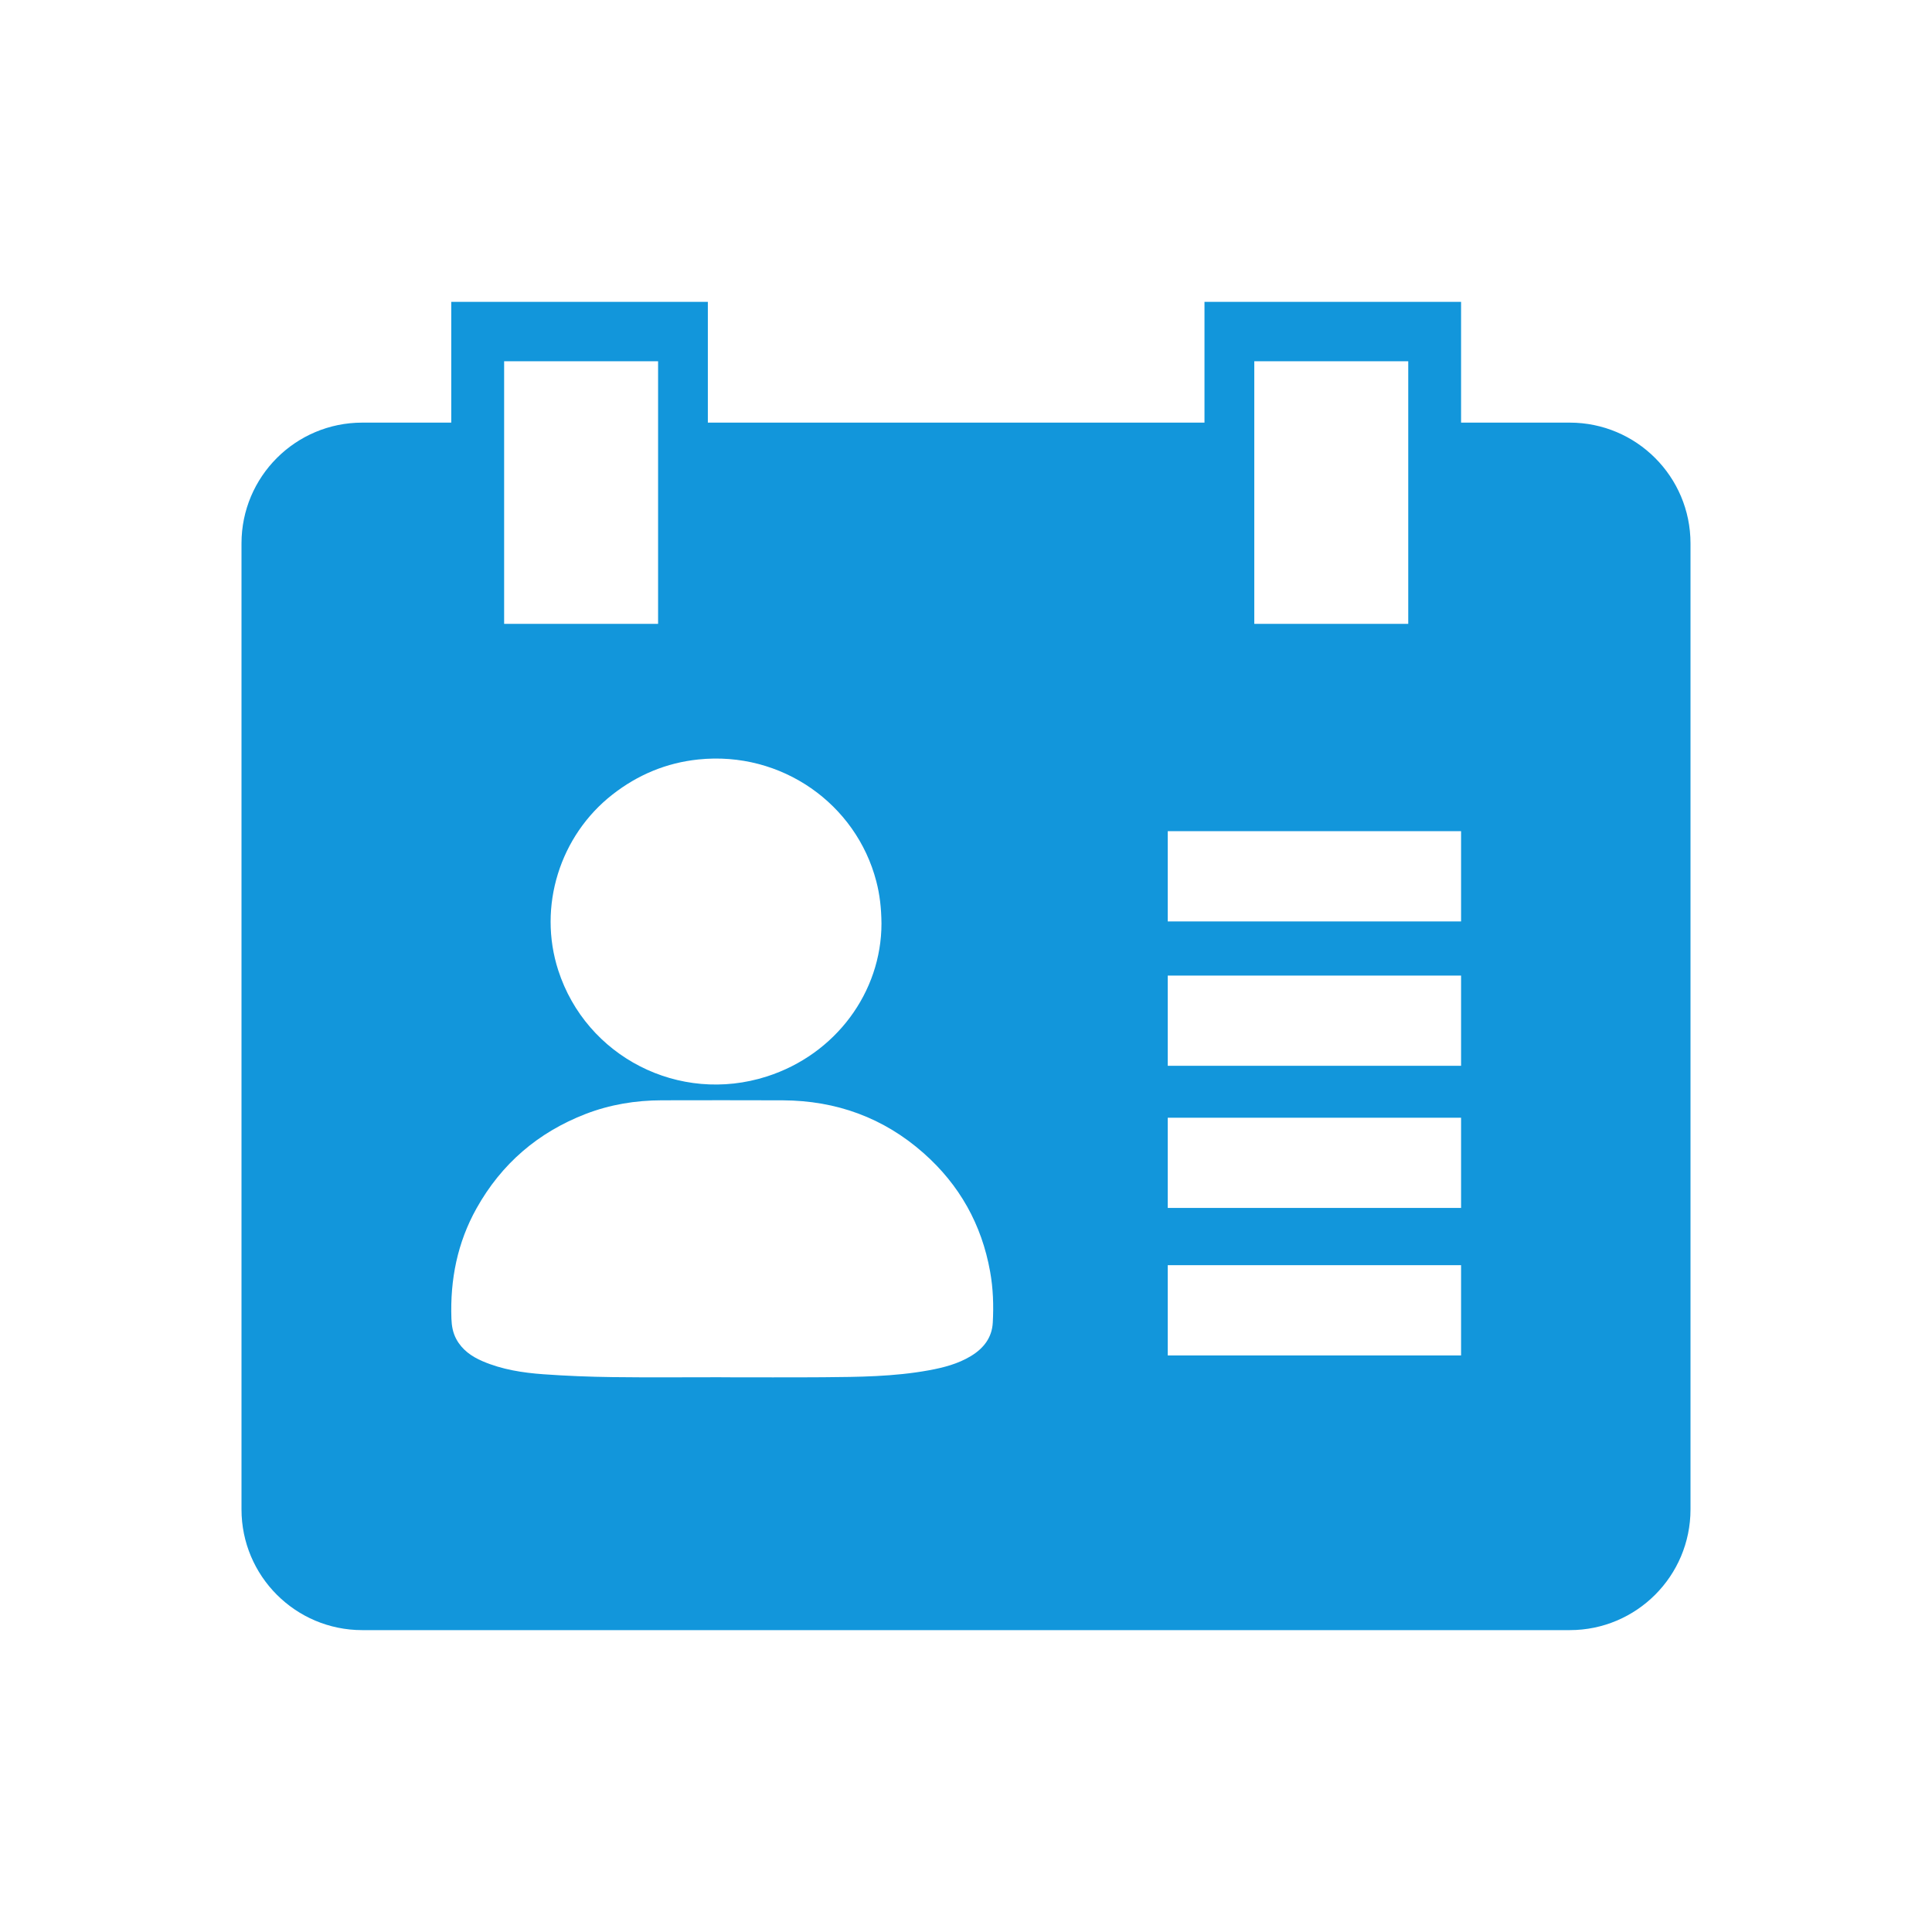 <?xml version="1.0" standalone="no"?><!DOCTYPE svg PUBLIC "-//W3C//DTD SVG 1.1//EN" "http://www.w3.org/Graphics/SVG/1.1/DTD/svg11.dtd"><svg t="1584408363199" class="icon" viewBox="0 0 1024 1024" version="1.1" xmlns="http://www.w3.org/2000/svg" p-id="6401" width="300" height="300" xmlns:xlink="http://www.w3.org/1999/xlink"><defs><style type="text/css"></style></defs><path d="M832 224l-57.6 0L774.4 160 638.4 160l0 64L375.174 224 375.174 160l-136 0 0 64L192 224c-35.347 0-64 28.653-64 64l0 512c0 35.347 28.653 64 64 64l640 0c35.334 0 64-28.653 64-64L896 288C896 252.653 867.334 224 832 224zM664.8 191.469l81.6 0 0 139.2-81.6 0L664.8 191.469zM464.442 467.059c1.837 7.008 2.675 14.131 2.758 22.432 0 36.269-24.198 69.331-60.742 81.056-46.541 14.931-95.789-10.49-110.586-56.288-10.899-33.747 0.806-71.334 28.806-93.184 13.421-10.47 28.557-16.781 45.466-18.541C414.298 397.952 453.773 426.138 464.442 467.059zM267.2 191.469 348.8 191.469l0 139.2L267.2 330.669 267.2 191.469zM526.195 701.005c-0.429 8.038-4.928 13.709-11.629 17.76-6.854 4.134-14.47 6.099-22.227 7.52-18.528 3.386-37.274 3.526-56.013 3.68-18.003 0.134-36.019 0.032-54.029 0.032 0 0 0-0.026 0-0.032-19.232 0-38.47 0.166-57.696-0.07-12.205-0.154-24.416-0.64-36.576-1.51-11.021-0.794-21.958-2.49-32.243-6.906-5.766-2.477-10.778-5.952-13.888-11.642-1.869-3.405-2.502-7.085-2.637-10.918-0.73-20.666 3.155-40.32 13.318-58.477 13.203-23.603 32.538-40.211 57.734-49.984 13.018-5.037 26.56-7.251 40.474-7.277 21.37-0.032 42.739-0.077 64.102 0.013 28.346 0.128 53.44 9.216 74.701 28.038 18.97 16.781 30.733 37.766 35.2 62.771C526.4 682.95 526.682 691.974 526.195 701.005zM774.4 718.4 618.931 718.4l0-47.834L774.4 670.566 774.4 718.4zM774.4 640.243 618.931 640.243l0-47.834L774.4 592.41 774.4 640.243zM774.4 564.902 618.931 564.902l0-47.834L774.4 517.069 774.4 564.902zM774.4 488.371 618.931 488.371l0-47.834L774.4 440.538 774.4 488.371z" p-id="6402" fill="#1296db"></path></svg>